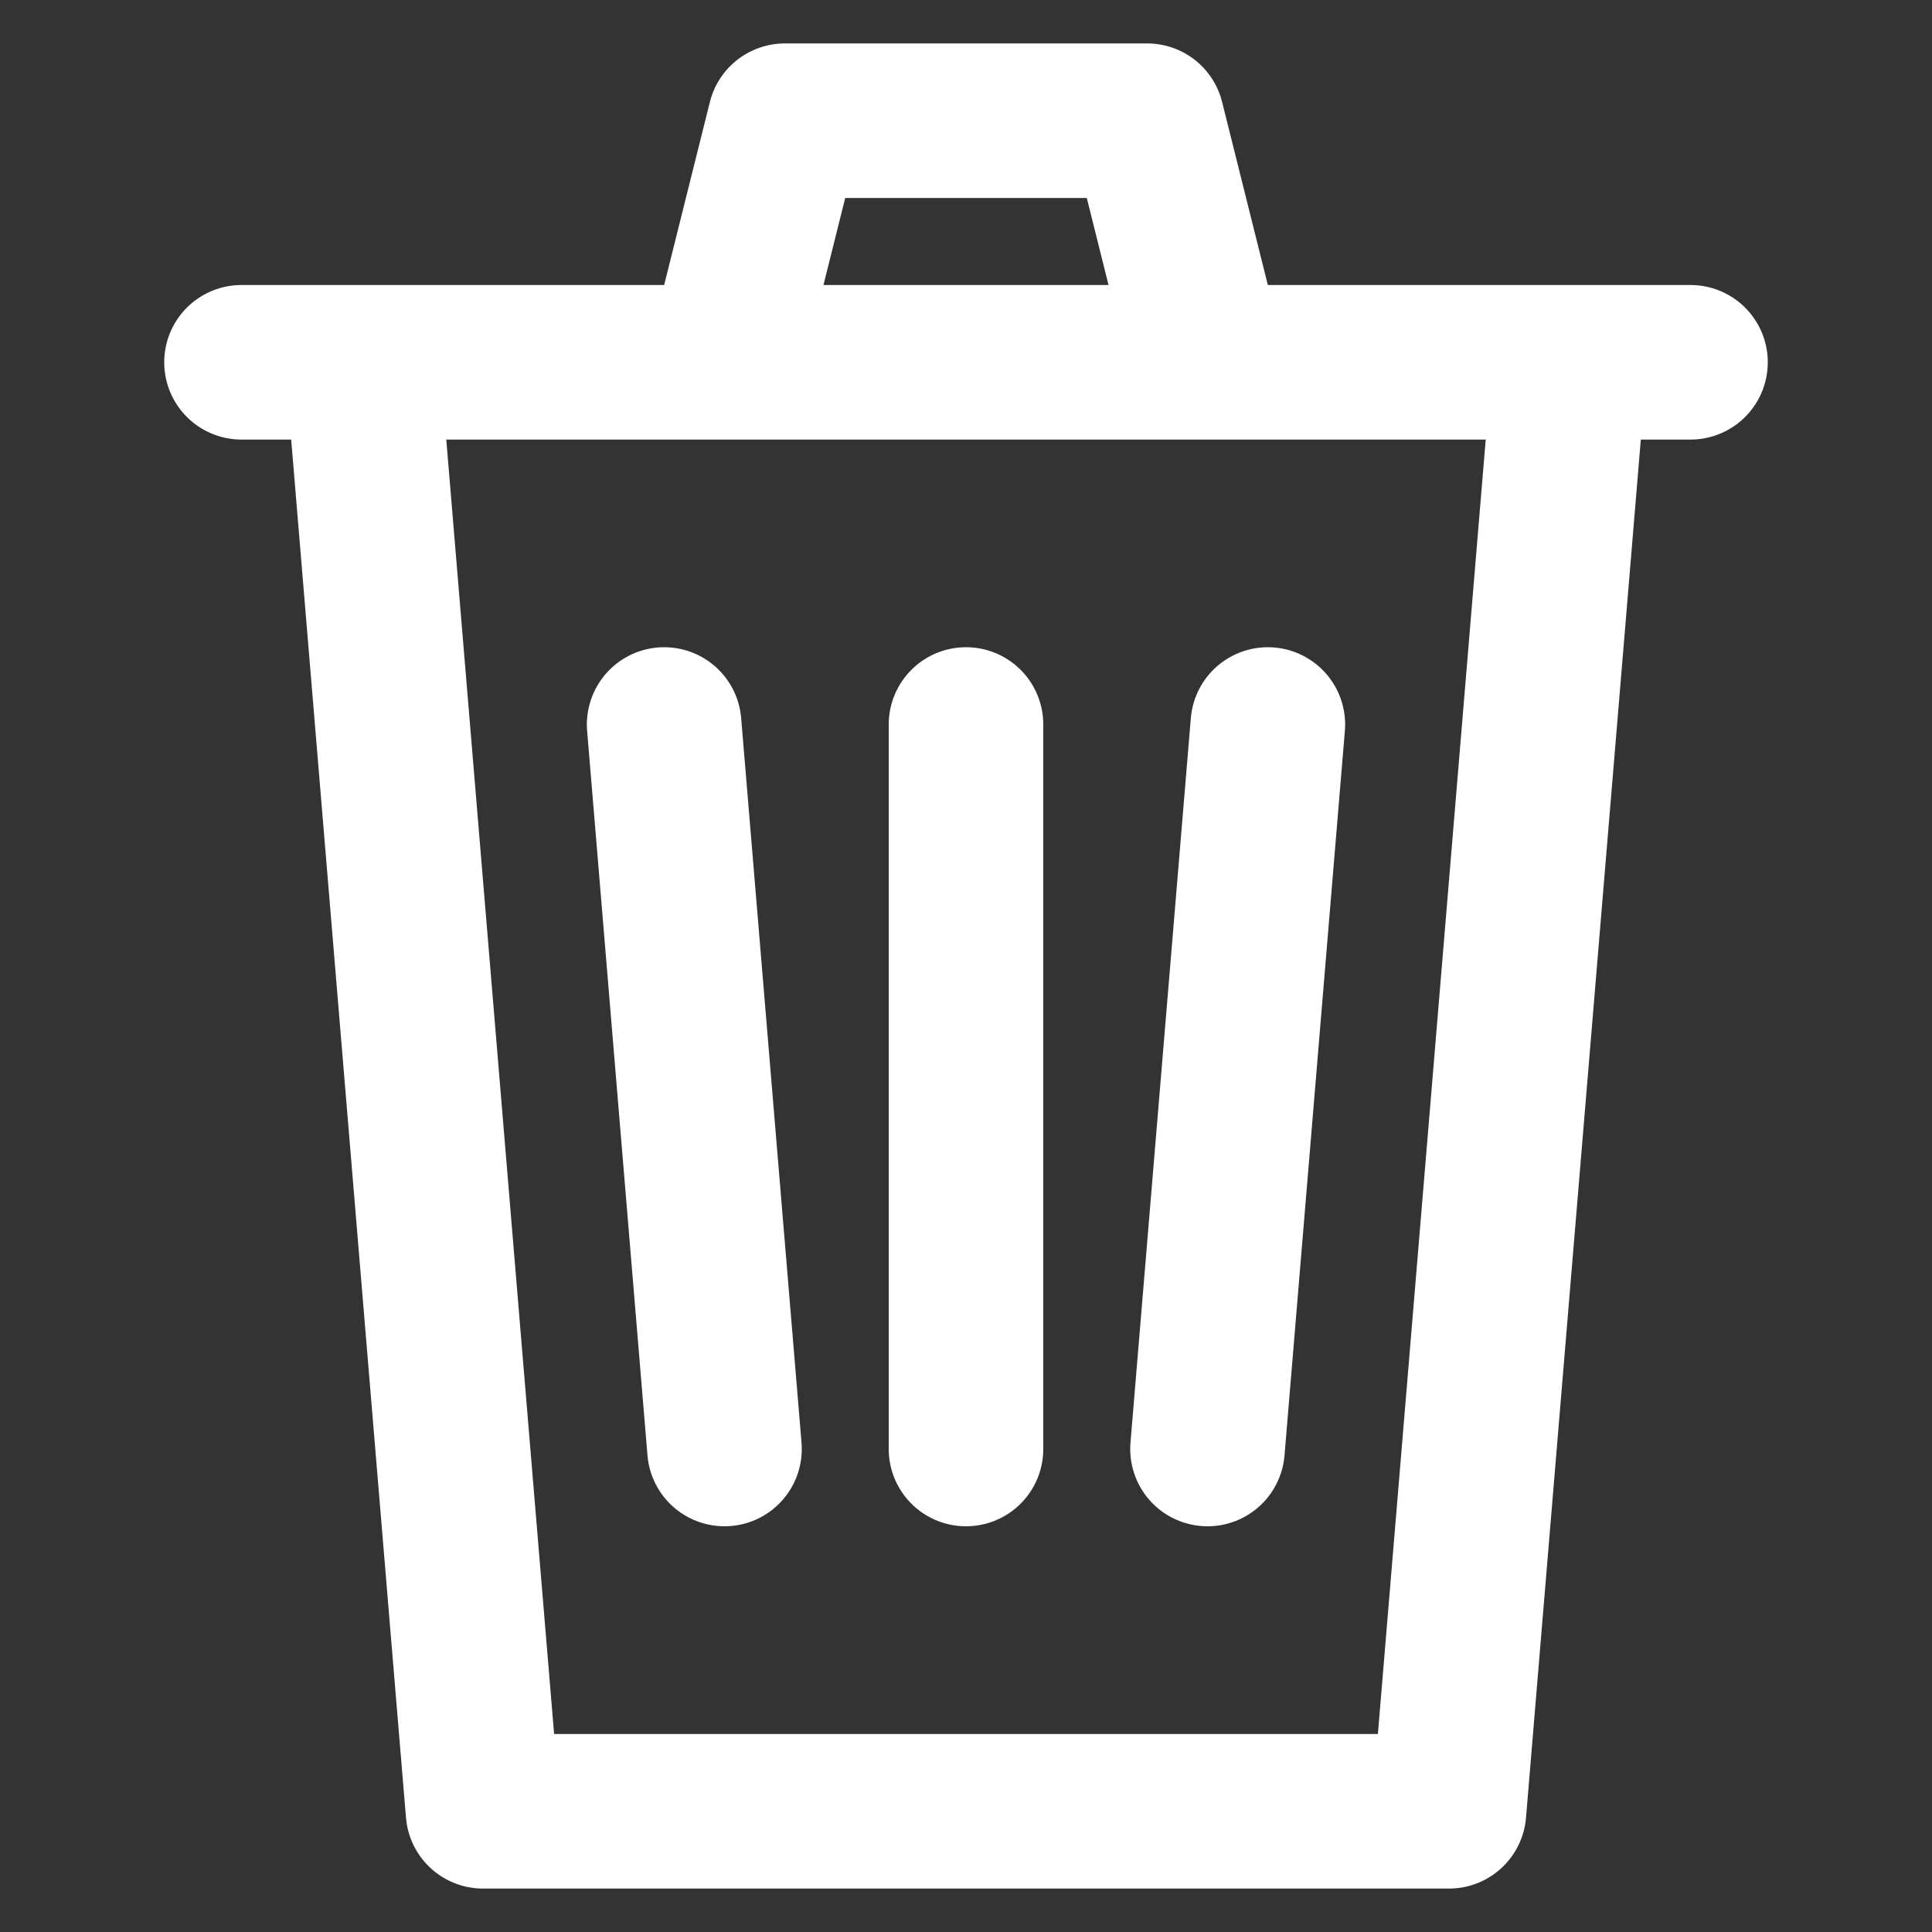 <svg width="25" height="25" viewBox="0 0 25 25" fill="none" xmlns="http://www.w3.org/2000/svg">
<rect x="0" y="0" width="25" height="25" fill="#333333" stroke="none"/>
<path d="M9.375 4.688L10.156 1.562H14.844L15.625 4.688M21.875 4.688H4.688L6.25 23.438H18.75L20.312 4.688H3.125H21.875ZM12.5 9.375V18.75V9.375ZM16.406 9.375L15.625 18.75L16.406 9.375ZM8.594 9.375L9.375 18.75L8.594 9.375Z" stroke="#fff" stroke-width="2" stroke-linecap="round" stroke-linejoin="round"/>
</svg>
